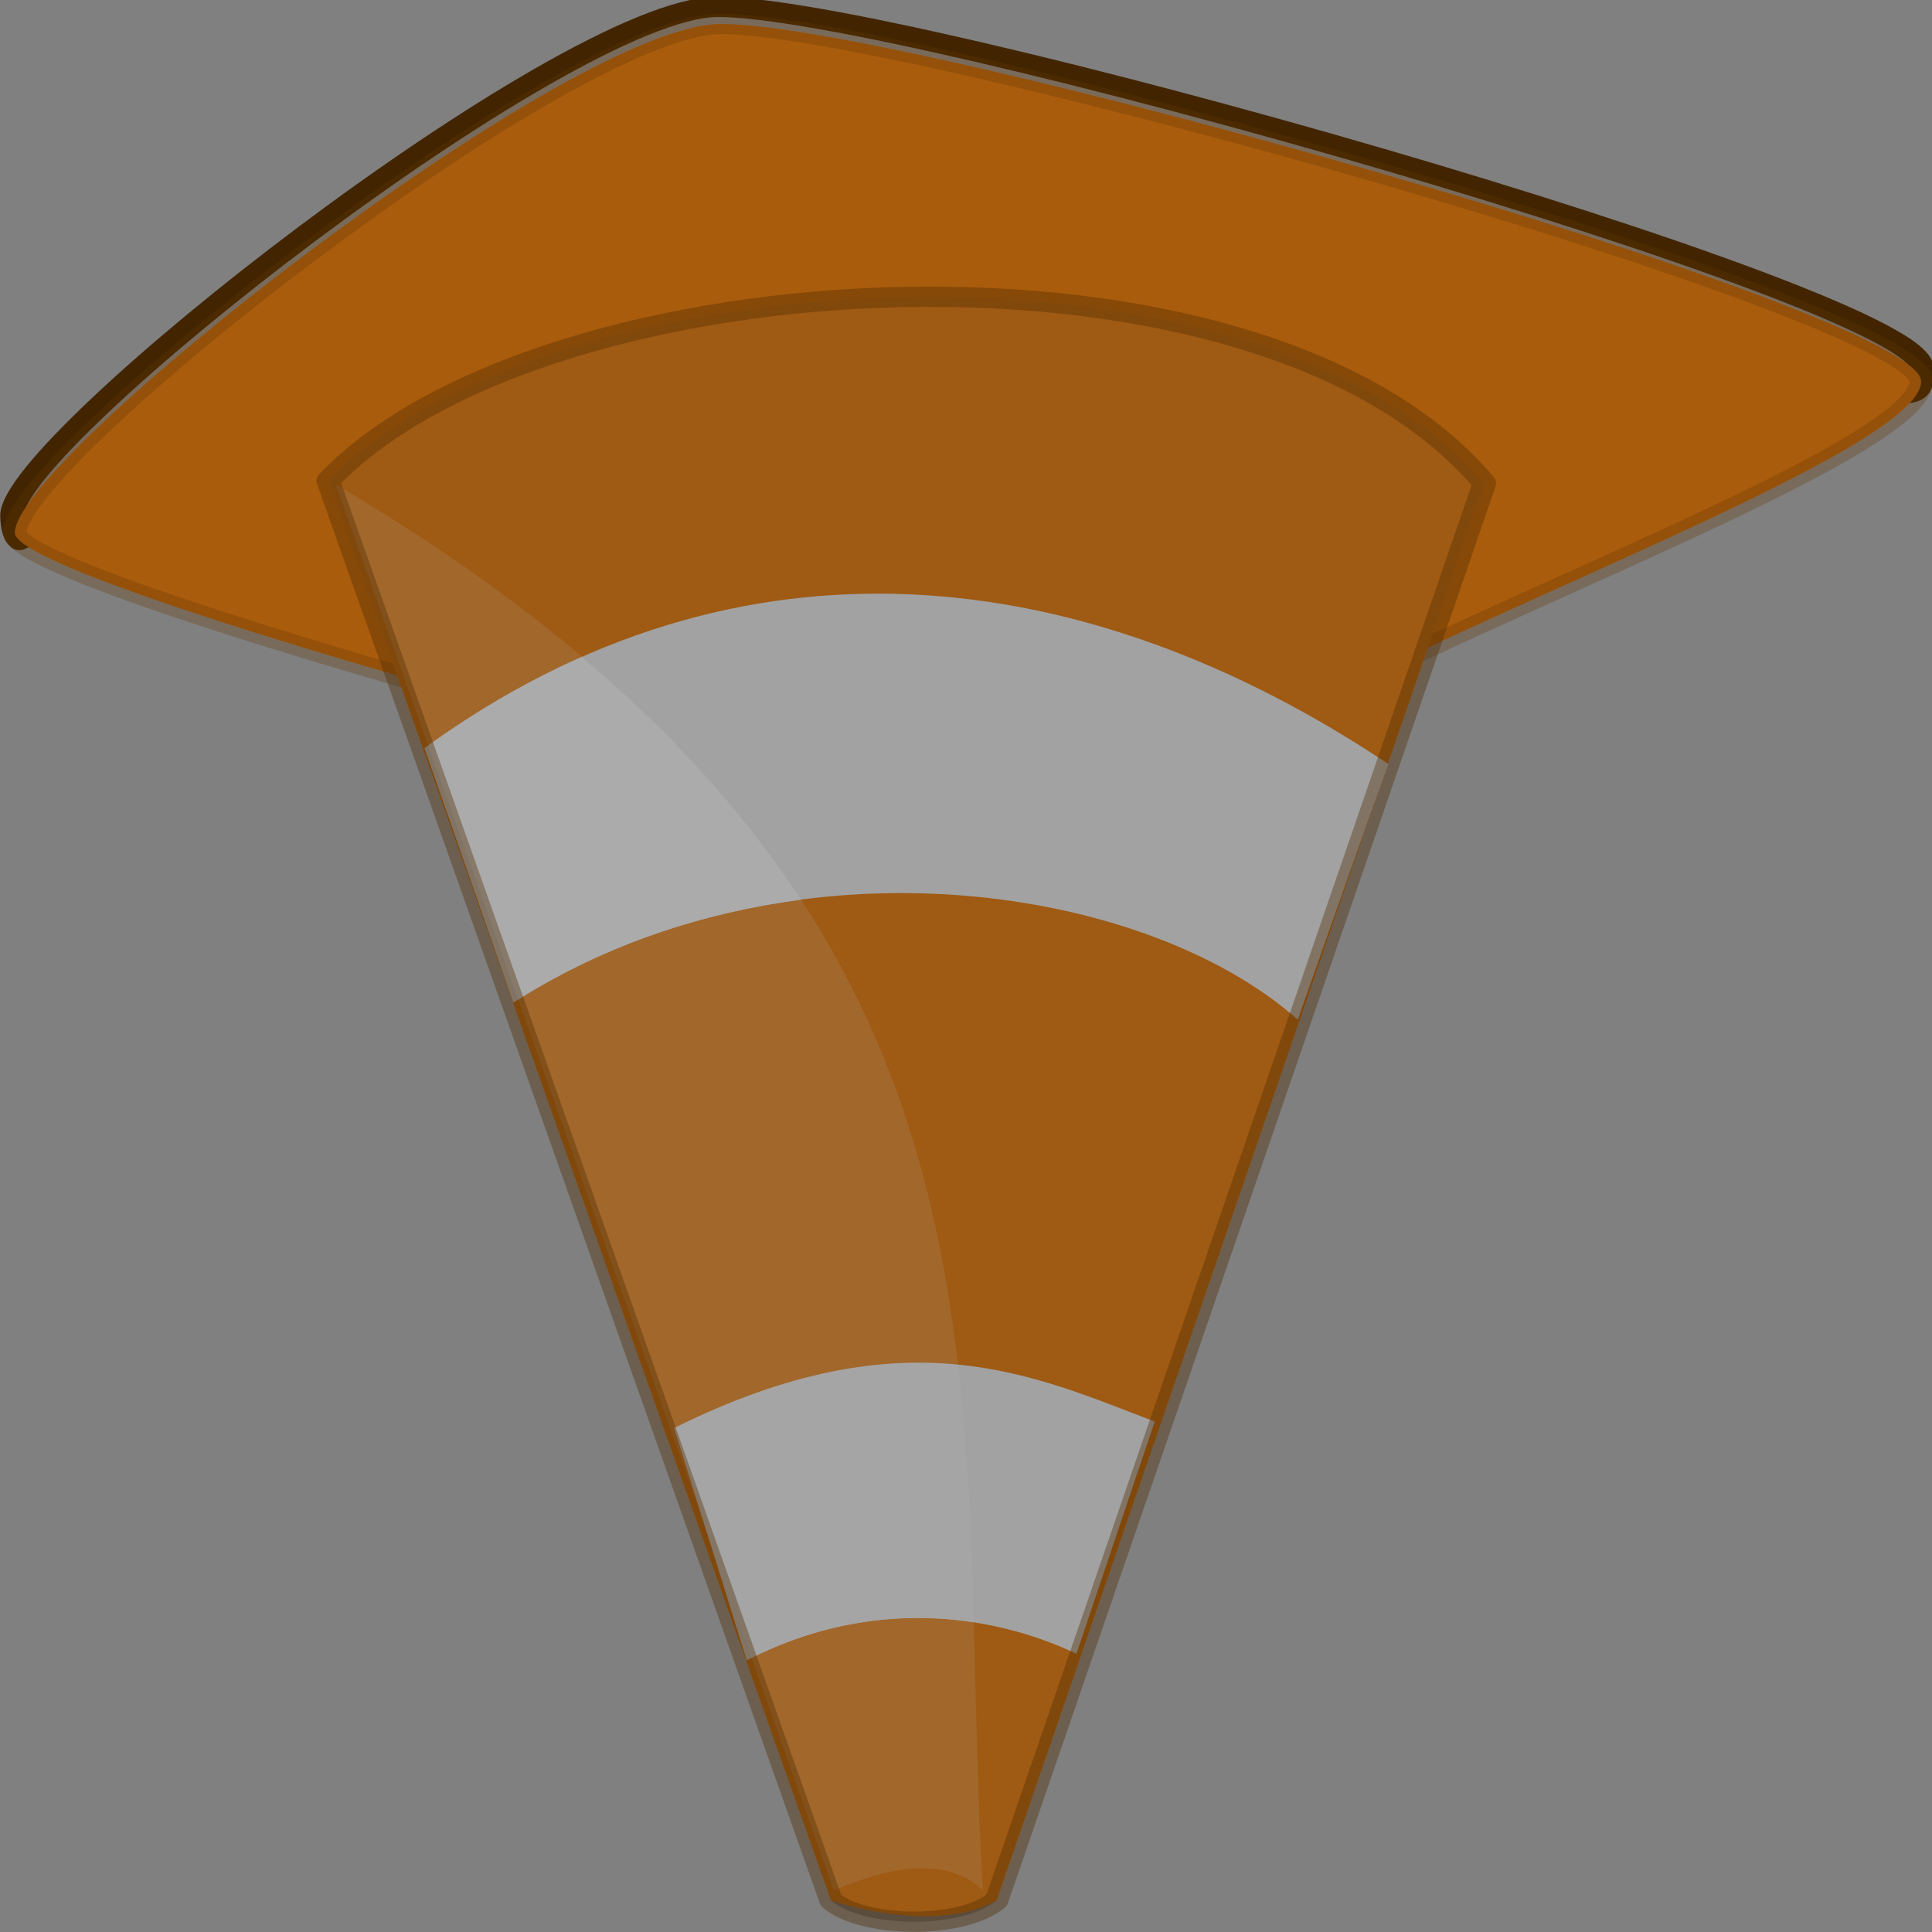 ﻿<?xml version="1.0" encoding="utf-8"?>
<!DOCTYPE svg PUBLIC "-//W3C//DTD SVG 1.1//EN" "http://www.w3.org/Graphics/SVG/1.1/DTD/svg11.dtd">
<svg x="0" y="0" width="48" height="48" overflow="hidden" viewBox="0, 0, 48, 48" preserveAspectRatio="xMidYMid"
     font-size="0" id="svg" xml:space="preserve" xmlns="http://www.w3.org/2000/svg"
     xmlns:xml="http://www.w3.org/XML/1998/namespace" version="1.1">
  <rect x="0" y="0" width="48" height="48" fill="#808080" stroke="none"/>
  <g transform="matrix(0.24, 0, 0, -0.208, -5.979, 49.958)" id="g44" xml:space="preserve">
    <path d="M26.913 175.681 C26.204 176.248 26.15 178.172 26.145 178.572 C26.053 187.415 83.206 239.109 99.09 239.358 C117.41 239.646 223.509 204.807 223.855 196.297 C223.939 194.28 223.89 193.127 221.746 193.211 C148.279 200.496 95.364 211.126 26.913 175.681 z" stroke="#422500" stroke-width="2.42" stroke-linejoin="round" id="path2" xml:space="preserve" connector-curvature="0" style="fill:none;" />
    <linearGradient x1="67.278" y1="322.958" x2="108.954" y2="322.958" gradientUnits="userSpaceOnUse" gradientTransform="matrix(6.437, 0, 0, -3.12, 24.935, 240.57)" id="SVGID_Fill1_" xml:space="preserve">
      <stop offset="0%" stop-color="#EB8011" stop-opacity="1" id="stop4" xml:space="preserve" />
      <stop offset="100%" stop-color="#FFE2C1" stop-opacity="1" id="stop6" xml:space="preserve" />
    </linearGradient>
    <path d="M79.764 155.022 C55.535 162.703 26.498 173 26.458 176.53 C26.365 185.369 83.519 237.068 99.403 237.317 C117.723 237.605 223.894 203.128 223.783 194.607 C223.68 186.727 180.765 168.528 159.569 155.33 L159.256 154.709 C159.256 154.709 84.129 154.084 79.764 155.022 z" fill-rule="evenOdd" stroke-width="0.2" stroke-linejoin="round" id="path9" xml:space="preserve" connector-curvature="0" style="fill:url(#SVGID_Fill1_);" />
    <linearGradient x1="77.735" y1="290.001" x2="176.667" y2="290.001" gradientUnits="userSpaceOnUse" gradientTransform="matrix(6.384, 0, 0, -3.146, 24.935, 240.57)" id="SVGID_Fill2_" xml:space="preserve">
      <stop offset="0%" stop-color="#000000" stop-opacity="0.282" id="stop11" xml:space="preserve" />
      <stop offset="100%" stop-color="#494949" stop-opacity="0.282" id="stop13" xml:space="preserve" />
    </linearGradient>
    <path d="M79.764 155.022 C55.535 162.703 26.498 173 26.458 176.53 C26.365 185.369 83.519 237.068 99.403 237.317 C117.723 237.605 223.894 203.128 223.783 194.607 C223.68 186.727 180.765 168.528 159.569 155.33 L159.256 154.709 C159.256 154.709 84.129 154.084 79.764 155.022 z" stroke="#643800" fill-rule="evenOdd" stroke-width="2.42" stroke-linejoin="round" stroke-opacity="0.282" id="path16" xml:space="preserve" connector-curvature="0" style="fill:url(#SVGID_Fill2_);" />
    <path d="M110.935 13.186 L58.88 182.761 C81.058 209.573 155.266 214.568 178.581 182.454 L128.084 13.186 C123.176 9.988 115.461 11.463 110.935 13.186 z" fill-rule="evenOdd" stroke-width="0.2" stroke-linejoin="round" id="path18" xml:space="preserve" connector-curvature="0" style="fill:#E27200;" />
    <path d="M102.21 41.863 L94.729 69.607 C118.601 83.313 131.81 75.94 144.446 70.384 L136.341 42.644 C127.19 47.644 114.675 49.285 102.21 41.863 z" fill-rule="evenOdd" stroke-width="0.2" stroke-linejoin="round" id="path20" xml:space="preserve" connector-curvature="0" style="fill:#E6E6E6;" />
    <path d="M78.05 120.418 C106.145 141.194 143.255 134.744 159.256 118.392 L168.606 148.943 C137.474 172.913 101.649 178.313 68.855 150.813" fill-rule="evenOdd" stroke-width="0.2" stroke-linejoin="round" id="path22" xml:space="preserve" connector-curvature="0" style="fill:#E6E6E6;" />
    <linearGradient x1="35.128" y1="32.881" x2="220.04" y2="32.881" gradientUnits="userSpaceOnUse" gradientTransform="matrix(2.634, 0, 0, -7.624, 24.935, 240.57)" id="SVGID_Fill3_" xml:space="preserve">
      <stop offset="0%" stop-color="#FFFFFF" stop-opacity="0.153" id="stop24" xml:space="preserve" />
      <stop offset="100%" stop-color="#272727" stop-opacity="0.153" id="stop26" xml:space="preserve" />
    </linearGradient>
    <path d="M126.668 14.368 C123.069 18.411 117.185 17.366 111.238 14.368 L59.661 182.327 C133.68 131.956 123.538 76.448 126.668 14.368 z" fill-rule="evenOdd" stroke-width="0.2" stroke-linejoin="round" id="path29" xml:space="preserve" connector-curvature="0" style="fill:url(#SVGID_Fill3_);" />
    <path d="M78.538 120.799 L69.251 151.145 C74.466 155.477 79.793 158.986 85.13 161.711 C94.866 152.224 102.259 142.562 107.82 132.713 C97.825 131.194 87.703 127.444 78.538 120.799 z" fill-rule="evenOdd" stroke-width="0.2" stroke-linejoin="round" id="path31" xml:space="preserve" connector-curvature="0" style="fill:#F5F5F5;" />
    <path d="M102.718 42.16 L97.966 57.62 L94.705 69.603 C106.79 76.54 116.131 78.01 124.06 77.117 C125.061 67.073 125.506 56.839 125.765 46.414 C118.68 47.683 110.691 46.755 102.718 42.16 z" fill-rule="evenOdd" stroke-width="0.2" stroke-linejoin="round" id="path33" xml:space="preserve" connector-curvature="0" style="fill:#ECECEC;" />
    <linearGradient x1="219.114" y1="91.987" x2="330.073" y2="91.987" gradientUnits="userSpaceOnUse" gradientTransform="matrix(3.287, 0, 0, -6.109, 24.935, 240.57)" id="SVGID_Fill4_" xml:space="preserve">
      <stop offset="0%" stop-color="#313131" stop-opacity="0.38" id="stop35" xml:space="preserve" />
      <stop offset="87.012%" stop-color="#111111" stop-opacity="0.38" id="stop37" xml:space="preserve" />
      <stop offset="100%" stop-color="#000000" stop-opacity="0.38" id="stop39" xml:space="preserve" />
    </linearGradient>
    <path d="M110.935 13.186 L58.88 182.761 C81.058 209.573 155.266 214.568 178.581 182.454 L128.084 13.186 C124.426 9.68 114.216 9.905 110.935 13.186 z" stroke="#4F2C00" fill-rule="evenOdd" stroke-width="2.42" stroke-linejoin="round" stroke-opacity="0.38" id="path42" xml:space="preserve" connector-curvature="0" style="fill:url(#SVGID_Fill4_);" />
  </g>
</svg>